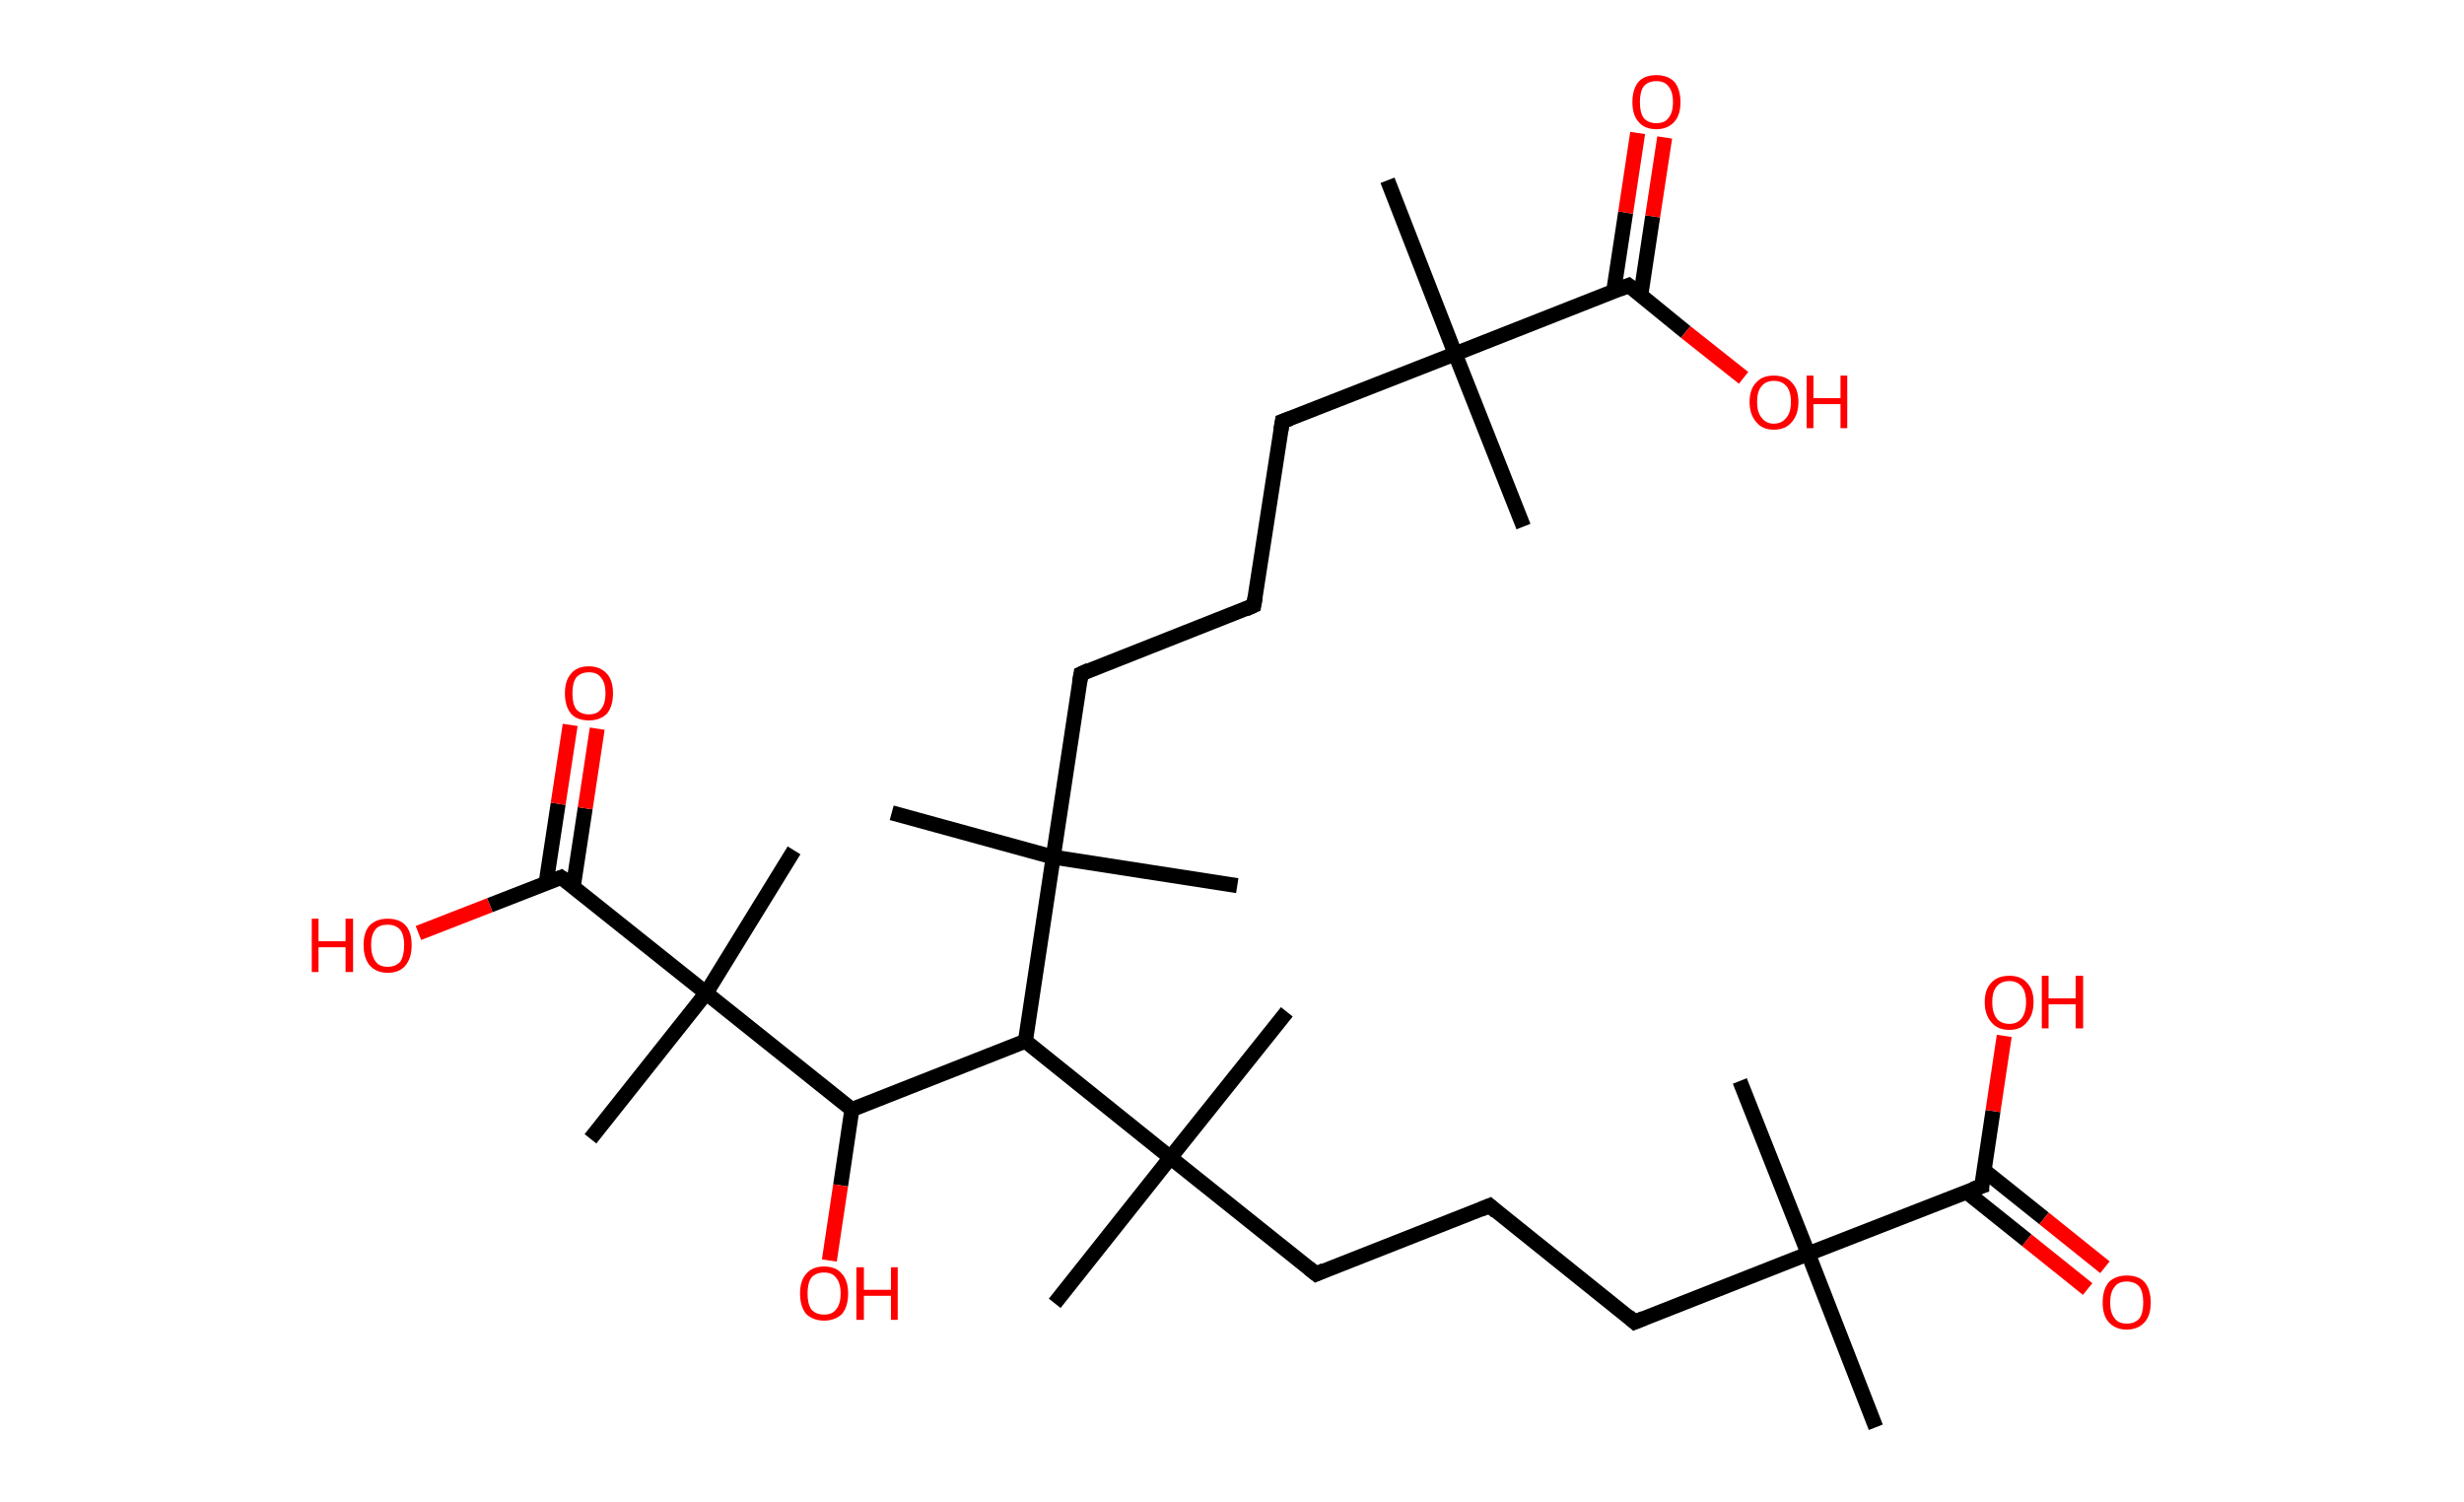 <?xml version='1.0' encoding='ASCII' standalone='yes'?>
<svg xmlns="http://www.w3.org/2000/svg" xmlns:rdkit="http://www.rdkit.org/xml" xmlns:xlink="http://www.w3.org/1999/xlink" version="1.1" baseProfile="full" xml:space="preserve" width="328px" height="200px" viewBox="0 0 328 200">
<!-- END OF HEADER -->
<rect style="opacity:1.0;fill:#FFFFFF;stroke:none" width="328.0" height="200.0" x="0.0" y="0.0"> </rect>
<path class="bond-0 atom-0 atom-1" d="M 184.7,24.0 L 193.7,47.1" style="fill:none;fill-rule:evenodd;stroke:#000000;stroke-width:2.0px;stroke-linecap:butt;stroke-linejoin:miter;stroke-opacity:1"/>
<path class="bond-1 atom-1 atom-2" d="M 193.7,47.1 L 202.8,70.1" style="fill:none;fill-rule:evenodd;stroke:#000000;stroke-width:2.0px;stroke-linecap:butt;stroke-linejoin:miter;stroke-opacity:1"/>
<path class="bond-2 atom-1 atom-3" d="M 193.7,47.1 L 170.7,56.1" style="fill:none;fill-rule:evenodd;stroke:#000000;stroke-width:2.0px;stroke-linecap:butt;stroke-linejoin:miter;stroke-opacity:1"/>
<path class="bond-3 atom-3 atom-4" d="M 170.7,56.1 L 166.9,80.6" style="fill:none;fill-rule:evenodd;stroke:#000000;stroke-width:2.0px;stroke-linecap:butt;stroke-linejoin:miter;stroke-opacity:1"/>
<path class="bond-4 atom-4 atom-5" d="M 166.9,80.6 L 143.9,89.7" style="fill:none;fill-rule:evenodd;stroke:#000000;stroke-width:2.0px;stroke-linecap:butt;stroke-linejoin:miter;stroke-opacity:1"/>
<path class="bond-5 atom-5 atom-6" d="M 143.9,89.7 L 140.2,114.1" style="fill:none;fill-rule:evenodd;stroke:#000000;stroke-width:2.0px;stroke-linecap:butt;stroke-linejoin:miter;stroke-opacity:1"/>
<path class="bond-6 atom-6 atom-7" d="M 140.2,114.1 L 164.7,117.9" style="fill:none;fill-rule:evenodd;stroke:#000000;stroke-width:2.0px;stroke-linecap:butt;stroke-linejoin:miter;stroke-opacity:1"/>
<path class="bond-7 atom-6 atom-8" d="M 140.2,114.1 L 118.7,108.2" style="fill:none;fill-rule:evenodd;stroke:#000000;stroke-width:2.0px;stroke-linecap:butt;stroke-linejoin:miter;stroke-opacity:1"/>
<path class="bond-8 atom-6 atom-9" d="M 140.2,114.1 L 136.5,138.6" style="fill:none;fill-rule:evenodd;stroke:#000000;stroke-width:2.0px;stroke-linecap:butt;stroke-linejoin:miter;stroke-opacity:1"/>
<path class="bond-9 atom-9 atom-10" d="M 136.5,138.6 L 113.4,147.7" style="fill:none;fill-rule:evenodd;stroke:#000000;stroke-width:2.0px;stroke-linecap:butt;stroke-linejoin:miter;stroke-opacity:1"/>
<path class="bond-10 atom-10 atom-11" d="M 113.4,147.7 L 111.9,157.8" style="fill:none;fill-rule:evenodd;stroke:#000000;stroke-width:2.0px;stroke-linecap:butt;stroke-linejoin:miter;stroke-opacity:1"/>
<path class="bond-10 atom-10 atom-11" d="M 111.9,157.8 L 110.4,167.8" style="fill:none;fill-rule:evenodd;stroke:#FF0000;stroke-width:2.0px;stroke-linecap:butt;stroke-linejoin:miter;stroke-opacity:1"/>
<path class="bond-11 atom-10 atom-12" d="M 113.4,147.7 L 94.0,132.2" style="fill:none;fill-rule:evenodd;stroke:#000000;stroke-width:2.0px;stroke-linecap:butt;stroke-linejoin:miter;stroke-opacity:1"/>
<path class="bond-12 atom-12 atom-13" d="M 94.0,132.2 L 105.7,113.2" style="fill:none;fill-rule:evenodd;stroke:#000000;stroke-width:2.0px;stroke-linecap:butt;stroke-linejoin:miter;stroke-opacity:1"/>
<path class="bond-13 atom-12 atom-14" d="M 94.0,132.2 L 78.6,151.6" style="fill:none;fill-rule:evenodd;stroke:#000000;stroke-width:2.0px;stroke-linecap:butt;stroke-linejoin:miter;stroke-opacity:1"/>
<path class="bond-14 atom-12 atom-15" d="M 94.0,132.2 L 74.7,116.8" style="fill:none;fill-rule:evenodd;stroke:#000000;stroke-width:2.0px;stroke-linecap:butt;stroke-linejoin:miter;stroke-opacity:1"/>
<path class="bond-15 atom-15 atom-16" d="M 76.3,118.1 L 77.9,107.6" style="fill:none;fill-rule:evenodd;stroke:#000000;stroke-width:2.0px;stroke-linecap:butt;stroke-linejoin:miter;stroke-opacity:1"/>
<path class="bond-15 atom-15 atom-16" d="M 77.9,107.6 L 79.5,97.0" style="fill:none;fill-rule:evenodd;stroke:#FF0000;stroke-width:2.0px;stroke-linecap:butt;stroke-linejoin:miter;stroke-opacity:1"/>
<path class="bond-15 atom-15 atom-16" d="M 72.7,117.5 L 74.3,107.0" style="fill:none;fill-rule:evenodd;stroke:#000000;stroke-width:2.0px;stroke-linecap:butt;stroke-linejoin:miter;stroke-opacity:1"/>
<path class="bond-15 atom-15 atom-16" d="M 74.3,107.0 L 75.9,96.5" style="fill:none;fill-rule:evenodd;stroke:#FF0000;stroke-width:2.0px;stroke-linecap:butt;stroke-linejoin:miter;stroke-opacity:1"/>
<path class="bond-16 atom-15 atom-17" d="M 74.7,116.8 L 65.2,120.5" style="fill:none;fill-rule:evenodd;stroke:#000000;stroke-width:2.0px;stroke-linecap:butt;stroke-linejoin:miter;stroke-opacity:1"/>
<path class="bond-16 atom-15 atom-17" d="M 65.2,120.5 L 55.7,124.2" style="fill:none;fill-rule:evenodd;stroke:#FF0000;stroke-width:2.0px;stroke-linecap:butt;stroke-linejoin:miter;stroke-opacity:1"/>
<path class="bond-17 atom-9 atom-18" d="M 136.5,138.6 L 155.8,154.1" style="fill:none;fill-rule:evenodd;stroke:#000000;stroke-width:2.0px;stroke-linecap:butt;stroke-linejoin:miter;stroke-opacity:1"/>
<path class="bond-18 atom-18 atom-19" d="M 155.8,154.1 L 140.4,173.5" style="fill:none;fill-rule:evenodd;stroke:#000000;stroke-width:2.0px;stroke-linecap:butt;stroke-linejoin:miter;stroke-opacity:1"/>
<path class="bond-19 atom-18 atom-20" d="M 155.8,154.1 L 171.3,134.7" style="fill:none;fill-rule:evenodd;stroke:#000000;stroke-width:2.0px;stroke-linecap:butt;stroke-linejoin:miter;stroke-opacity:1"/>
<path class="bond-20 atom-18 atom-21" d="M 155.8,154.1 L 175.2,169.6" style="fill:none;fill-rule:evenodd;stroke:#000000;stroke-width:2.0px;stroke-linecap:butt;stroke-linejoin:miter;stroke-opacity:1"/>
<path class="bond-21 atom-21 atom-22" d="M 175.2,169.6 L 198.3,160.5" style="fill:none;fill-rule:evenodd;stroke:#000000;stroke-width:2.0px;stroke-linecap:butt;stroke-linejoin:miter;stroke-opacity:1"/>
<path class="bond-22 atom-22 atom-23" d="M 198.3,160.5 L 217.6,176.0" style="fill:none;fill-rule:evenodd;stroke:#000000;stroke-width:2.0px;stroke-linecap:butt;stroke-linejoin:miter;stroke-opacity:1"/>
<path class="bond-23 atom-23 atom-24" d="M 217.6,176.0 L 240.7,166.9" style="fill:none;fill-rule:evenodd;stroke:#000000;stroke-width:2.0px;stroke-linecap:butt;stroke-linejoin:miter;stroke-opacity:1"/>
<path class="bond-24 atom-24 atom-25" d="M 240.7,166.9 L 231.6,143.9" style="fill:none;fill-rule:evenodd;stroke:#000000;stroke-width:2.0px;stroke-linecap:butt;stroke-linejoin:miter;stroke-opacity:1"/>
<path class="bond-25 atom-24 atom-26" d="M 240.7,166.9 L 249.7,190.0" style="fill:none;fill-rule:evenodd;stroke:#000000;stroke-width:2.0px;stroke-linecap:butt;stroke-linejoin:miter;stroke-opacity:1"/>
<path class="bond-26 atom-24 atom-27" d="M 240.7,166.9 L 263.8,157.9" style="fill:none;fill-rule:evenodd;stroke:#000000;stroke-width:2.0px;stroke-linecap:butt;stroke-linejoin:miter;stroke-opacity:1"/>
<path class="bond-27 atom-27 atom-28" d="M 261.8,158.7 L 269.8,165.1" style="fill:none;fill-rule:evenodd;stroke:#000000;stroke-width:2.0px;stroke-linecap:butt;stroke-linejoin:miter;stroke-opacity:1"/>
<path class="bond-27 atom-27 atom-28" d="M 269.8,165.1 L 277.9,171.6" style="fill:none;fill-rule:evenodd;stroke:#FF0000;stroke-width:2.0px;stroke-linecap:butt;stroke-linejoin:miter;stroke-opacity:1"/>
<path class="bond-27 atom-27 atom-28" d="M 264.1,155.8 L 272.1,162.2" style="fill:none;fill-rule:evenodd;stroke:#000000;stroke-width:2.0px;stroke-linecap:butt;stroke-linejoin:miter;stroke-opacity:1"/>
<path class="bond-27 atom-27 atom-28" d="M 272.1,162.2 L 280.2,168.7" style="fill:none;fill-rule:evenodd;stroke:#FF0000;stroke-width:2.0px;stroke-linecap:butt;stroke-linejoin:miter;stroke-opacity:1"/>
<path class="bond-28 atom-27 atom-29" d="M 263.8,157.9 L 265.3,147.9" style="fill:none;fill-rule:evenodd;stroke:#000000;stroke-width:2.0px;stroke-linecap:butt;stroke-linejoin:miter;stroke-opacity:1"/>
<path class="bond-28 atom-27 atom-29" d="M 265.3,147.9 L 266.8,137.9" style="fill:none;fill-rule:evenodd;stroke:#FF0000;stroke-width:2.0px;stroke-linecap:butt;stroke-linejoin:miter;stroke-opacity:1"/>
<path class="bond-29 atom-1 atom-30" d="M 193.7,47.1 L 216.8,38.0" style="fill:none;fill-rule:evenodd;stroke:#000000;stroke-width:2.0px;stroke-linecap:butt;stroke-linejoin:miter;stroke-opacity:1"/>
<path class="bond-30 atom-30 atom-31" d="M 218.4,39.4 L 220.0,28.8" style="fill:none;fill-rule:evenodd;stroke:#000000;stroke-width:2.0px;stroke-linecap:butt;stroke-linejoin:miter;stroke-opacity:1"/>
<path class="bond-30 atom-30 atom-31" d="M 220.0,28.8 L 221.6,18.3" style="fill:none;fill-rule:evenodd;stroke:#FF0000;stroke-width:2.0px;stroke-linecap:butt;stroke-linejoin:miter;stroke-opacity:1"/>
<path class="bond-30 atom-30 atom-31" d="M 214.8,38.8 L 216.4,28.3" style="fill:none;fill-rule:evenodd;stroke:#000000;stroke-width:2.0px;stroke-linecap:butt;stroke-linejoin:miter;stroke-opacity:1"/>
<path class="bond-30 atom-30 atom-31" d="M 216.4,28.3 L 218.0,17.7" style="fill:none;fill-rule:evenodd;stroke:#FF0000;stroke-width:2.0px;stroke-linecap:butt;stroke-linejoin:miter;stroke-opacity:1"/>
<path class="bond-31 atom-30 atom-32" d="M 216.8,38.0 L 224.4,44.2" style="fill:none;fill-rule:evenodd;stroke:#000000;stroke-width:2.0px;stroke-linecap:butt;stroke-linejoin:miter;stroke-opacity:1"/>
<path class="bond-31 atom-30 atom-32" d="M 224.4,44.2 L 232.1,50.3" style="fill:none;fill-rule:evenodd;stroke:#FF0000;stroke-width:2.0px;stroke-linecap:butt;stroke-linejoin:miter;stroke-opacity:1"/>
<path d="M 171.8,55.7 L 170.7,56.1 L 170.5,57.3" style="fill:none;stroke:#000000;stroke-width:2.0px;stroke-linecap:butt;stroke-linejoin:miter;stroke-opacity:1;"/>
<path d="M 167.1,79.4 L 166.9,80.6 L 165.8,81.1" style="fill:none;stroke:#000000;stroke-width:2.0px;stroke-linecap:butt;stroke-linejoin:miter;stroke-opacity:1;"/>
<path d="M 145.0,89.2 L 143.9,89.7 L 143.7,90.9" style="fill:none;stroke:#000000;stroke-width:2.0px;stroke-linecap:butt;stroke-linejoin:miter;stroke-opacity:1;"/>
<path d="M 75.7,117.5 L 74.7,116.8 L 74.2,117.0" style="fill:none;stroke:#000000;stroke-width:2.0px;stroke-linecap:butt;stroke-linejoin:miter;stroke-opacity:1;"/>
<path d="M 174.2,168.8 L 175.2,169.6 L 176.3,169.1" style="fill:none;stroke:#000000;stroke-width:2.0px;stroke-linecap:butt;stroke-linejoin:miter;stroke-opacity:1;"/>
<path d="M 197.1,161.0 L 198.3,160.5 L 199.2,161.3" style="fill:none;stroke:#000000;stroke-width:2.0px;stroke-linecap:butt;stroke-linejoin:miter;stroke-opacity:1;"/>
<path d="M 216.7,175.2 L 217.6,176.0 L 218.8,175.5" style="fill:none;stroke:#000000;stroke-width:2.0px;stroke-linecap:butt;stroke-linejoin:miter;stroke-opacity:1;"/>
<path d="M 262.6,158.3 L 263.8,157.9 L 263.8,157.4" style="fill:none;stroke:#000000;stroke-width:2.0px;stroke-linecap:butt;stroke-linejoin:miter;stroke-opacity:1;"/>
<path d="M 215.6,38.5 L 216.8,38.0 L 217.2,38.3" style="fill:none;stroke:#000000;stroke-width:2.0px;stroke-linecap:butt;stroke-linejoin:miter;stroke-opacity:1;"/>
<path class="atom-11" d="M 106.5 172.2 Q 106.5 170.5, 107.3 169.6 Q 108.1 168.6, 109.7 168.6 Q 111.3 168.6, 112.1 169.6 Q 112.9 170.5, 112.9 172.2 Q 112.9 173.9, 112.1 174.9 Q 111.2 175.8, 109.7 175.8 Q 108.2 175.8, 107.3 174.9 Q 106.5 173.9, 106.5 172.2 M 109.7 175.0 Q 110.8 175.0, 111.3 174.3 Q 111.9 173.6, 111.9 172.2 Q 111.9 170.8, 111.3 170.1 Q 110.8 169.4, 109.7 169.4 Q 108.6 169.4, 108.0 170.1 Q 107.5 170.8, 107.5 172.2 Q 107.5 173.6, 108.0 174.3 Q 108.6 175.0, 109.7 175.0 " fill="#FF0000"/>
<path class="atom-11" d="M 114.0 168.7 L 115.0 168.7 L 115.0 171.7 L 118.6 171.7 L 118.6 168.7 L 119.5 168.7 L 119.5 175.7 L 118.6 175.7 L 118.6 172.5 L 115.0 172.5 L 115.0 175.7 L 114.0 175.7 L 114.0 168.7 " fill="#FF0000"/>
<path class="atom-16" d="M 75.2 92.3 Q 75.2 90.6, 76.0 89.7 Q 76.8 88.7, 78.4 88.7 Q 79.9 88.7, 80.8 89.7 Q 81.6 90.6, 81.6 92.3 Q 81.6 94.0, 80.8 95.0 Q 79.9 95.9, 78.4 95.9 Q 76.8 95.9, 76.0 95.0 Q 75.2 94.0, 75.2 92.3 M 78.4 95.1 Q 79.5 95.1, 80.0 94.4 Q 80.6 93.7, 80.6 92.3 Q 80.6 90.9, 80.0 90.2 Q 79.5 89.5, 78.4 89.5 Q 77.3 89.5, 76.7 90.2 Q 76.2 90.9, 76.2 92.3 Q 76.2 93.7, 76.7 94.4 Q 77.3 95.1, 78.4 95.1 " fill="#FF0000"/>
<path class="atom-17" d="M 41.5 122.3 L 42.4 122.3 L 42.4 125.3 L 46.0 125.3 L 46.0 122.3 L 47.0 122.3 L 47.0 129.4 L 46.0 129.4 L 46.0 126.1 L 42.4 126.1 L 42.4 129.4 L 41.5 129.4 L 41.5 122.3 " fill="#FF0000"/>
<path class="atom-17" d="M 48.4 125.8 Q 48.4 124.1, 49.2 123.2 Q 50.1 122.3, 51.6 122.3 Q 53.2 122.3, 54.0 123.2 Q 54.8 124.1, 54.8 125.8 Q 54.8 127.5, 54.0 128.5 Q 53.2 129.5, 51.6 129.5 Q 50.1 129.5, 49.2 128.5 Q 48.4 127.5, 48.4 125.8 M 51.6 128.7 Q 52.7 128.7, 53.3 128.0 Q 53.8 127.2, 53.8 125.8 Q 53.8 124.5, 53.3 123.8 Q 52.7 123.1, 51.6 123.1 Q 50.5 123.1, 50.0 123.7 Q 49.4 124.4, 49.4 125.8 Q 49.4 127.2, 50.0 128.0 Q 50.5 128.7, 51.6 128.7 " fill="#FF0000"/>
<path class="atom-28" d="M 279.9 173.4 Q 279.9 171.7, 280.7 170.7 Q 281.6 169.8, 283.1 169.8 Q 284.7 169.8, 285.5 170.7 Q 286.3 171.7, 286.3 173.4 Q 286.3 175.1, 285.5 176.0 Q 284.6 177.0, 283.1 177.0 Q 281.6 177.0, 280.7 176.0 Q 279.9 175.1, 279.9 173.4 M 283.1 176.2 Q 284.2 176.2, 284.8 175.5 Q 285.3 174.8, 285.3 173.4 Q 285.3 172.0, 284.8 171.3 Q 284.2 170.6, 283.1 170.6 Q 282.0 170.6, 281.5 171.3 Q 280.9 172.0, 280.9 173.4 Q 280.9 174.8, 281.5 175.5 Q 282.0 176.2, 283.1 176.2 " fill="#FF0000"/>
<path class="atom-29" d="M 264.2 133.4 Q 264.2 131.7, 265.1 130.8 Q 265.9 129.9, 267.5 129.9 Q 269.0 129.9, 269.8 130.8 Q 270.7 131.7, 270.7 133.4 Q 270.7 135.1, 269.8 136.1 Q 269.0 137.1, 267.5 137.1 Q 265.9 137.1, 265.1 136.1 Q 264.2 135.1, 264.2 133.4 M 267.5 136.3 Q 268.5 136.3, 269.1 135.6 Q 269.7 134.8, 269.7 133.4 Q 269.7 132.0, 269.1 131.3 Q 268.5 130.6, 267.5 130.6 Q 266.4 130.6, 265.8 131.3 Q 265.2 132.0, 265.2 133.4 Q 265.2 134.8, 265.8 135.6 Q 266.4 136.3, 267.5 136.3 " fill="#FF0000"/>
<path class="atom-29" d="M 271.8 129.9 L 272.7 129.9 L 272.7 132.9 L 276.3 132.9 L 276.3 129.9 L 277.3 129.9 L 277.3 136.9 L 276.3 136.9 L 276.3 133.7 L 272.7 133.7 L 272.7 136.9 L 271.8 136.9 L 271.8 129.9 " fill="#FF0000"/>
<path class="atom-31" d="M 217.3 13.6 Q 217.3 11.9, 218.1 10.9 Q 218.9 10.0, 220.5 10.0 Q 222.0 10.0, 222.9 10.9 Q 223.7 11.9, 223.7 13.6 Q 223.7 15.3, 222.9 16.2 Q 222.0 17.2, 220.5 17.2 Q 218.9 17.2, 218.1 16.2 Q 217.3 15.3, 217.3 13.6 M 220.5 16.4 Q 221.6 16.4, 222.1 15.7 Q 222.7 15.0, 222.7 13.6 Q 222.7 12.2, 222.1 11.5 Q 221.6 10.8, 220.5 10.8 Q 219.4 10.8, 218.8 11.5 Q 218.3 12.2, 218.3 13.6 Q 218.3 15.0, 218.8 15.7 Q 219.4 16.4, 220.5 16.4 " fill="#FF0000"/>
<path class="atom-32" d="M 232.9 53.5 Q 232.9 51.8, 233.8 50.9 Q 234.6 50.0, 236.1 50.0 Q 237.7 50.0, 238.5 50.9 Q 239.4 51.8, 239.4 53.5 Q 239.4 55.2, 238.5 56.2 Q 237.7 57.2, 236.1 57.2 Q 234.6 57.2, 233.8 56.2 Q 232.9 55.2, 232.9 53.5 M 236.1 56.4 Q 237.2 56.4, 237.8 55.6 Q 238.4 54.9, 238.4 53.5 Q 238.4 52.1, 237.8 51.4 Q 237.2 50.7, 236.1 50.7 Q 235.1 50.7, 234.5 51.4 Q 233.9 52.1, 233.9 53.5 Q 233.9 54.9, 234.5 55.6 Q 235.1 56.4, 236.1 56.4 " fill="#FF0000"/>
<path class="atom-32" d="M 240.5 50.0 L 241.4 50.0 L 241.4 53.0 L 245.0 53.0 L 245.0 50.0 L 245.9 50.0 L 245.9 57.0 L 245.0 57.0 L 245.0 53.8 L 241.4 53.8 L 241.4 57.0 L 240.5 57.0 L 240.5 50.0 " fill="#FF0000"/>
</svg>
